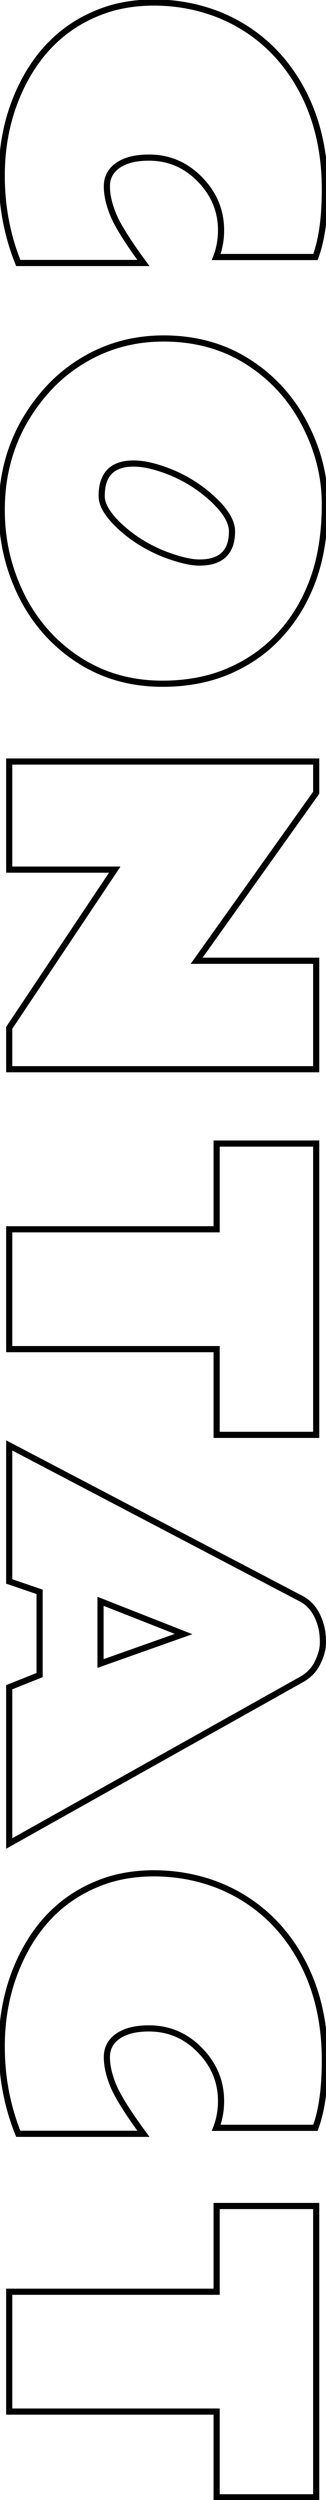 <svg width="106" height="811" viewBox="0 0 106 811" fill="none" xmlns="http://www.w3.org/2000/svg">
<mask id="path-1-outside-1_295_183" maskUnits="userSpaceOnUse" x="-1" y="-1" width="108" height="813" fill="white">
<rect fill="white" x="-1" y="-1" width="108" height="813"/>
<path d="M70.312 83.375C71.354 80.667 71.875 77.771 71.875 74.688C71.875 68.354 69.562 62.833 64.938 58.125C60.354 53.458 54.854 51.125 48.438 51.125C44.146 51.125 40.792 51.958 38.375 53.625C35.958 55.292 34.75 57.562 34.75 60.438C34.75 63.312 35.479 66.479 36.938 69.938C38.438 73.438 41.667 78.562 46.625 85.312H5.938C2.354 76.438 0.562 67 0.562 57C0.562 47.042 2.479 37.854 6.312 29.438C12.438 16.062 22.021 7.25 35.062 3C39.521 1.583 44.438 0.854 49.812 0.812C55.188 0.812 60.333 1.479 65.25 2.812C70.167 4.146 74.708 6.083 78.875 8.625C87.25 13.708 93.812 20.833 98.562 30C103.312 39.208 105.667 49.75 105.625 61.625C105.625 70.667 104.604 77.917 102.562 83.375H70.312ZM64.875 182.488C71.917 182.488 75.438 179.113 75.438 172.363C75.438 169.446 73.604 166.196 69.938 162.613C64.396 157.238 57.792 153.488 50.125 151.363C47.708 150.696 45.479 150.363 43.438 150.363C36.521 150.363 33.062 153.863 33.062 160.863C33.021 163.654 34.875 166.842 38.625 170.425C44.125 175.633 50.792 179.321 58.625 181.488C61.042 182.154 63.125 182.488 64.875 182.488ZM0.562 165.425C0.562 150.633 5.354 137.8 14.938 126.925C17.979 123.467 21.458 120.467 25.375 117.925C33.667 112.508 42.938 109.8 53.188 109.8C63.479 109.8 72.583 112.3 80.5 117.3C88.417 122.3 94.583 129.008 99 137.425C103.417 145.842 105.625 154.55 105.625 163.55C105.625 172.592 104.417 180.55 102 187.425C99.583 194.3 96.104 200.279 91.562 205.363C87.062 210.488 81.542 214.508 75 217.425C68.458 220.342 61.062 221.8 52.812 221.8C42.562 221.8 33.438 219.196 25.438 213.988C17.479 208.779 11.333 201.842 7 193.175C2.708 184.508 0.562 175.258 0.562 165.425ZM102.812 247.038V257.163L63.938 311.663H102.813V346.85H3V333.413L37.312 282.1H3V247.038H102.812ZM102.813 370.962L102.813 465.462H70.438V437.65H3V398.775H70.438V370.962H102.813ZM3 468.888L97.75 518.513C101.125 520.221 103.375 523.367 104.5 527.95C104.833 529.283 105 530.929 105 532.888C105 534.846 104.438 536.971 103.313 539.263C102.229 541.596 100.5 543.429 98.125 544.763L3 598.013V547.325L12.875 543.388V516.388L3 513.013V468.888ZM32.688 519.45V539.638L59.688 530.075L32.688 519.45ZM70.312 690.25C71.354 687.542 71.875 684.646 71.875 681.562C71.875 675.229 69.562 669.708 64.938 665C60.354 660.333 54.854 658 48.438 658C44.146 658 40.792 658.833 38.375 660.5C35.958 662.167 34.75 664.438 34.75 667.312C34.75 670.188 35.479 673.354 36.938 676.812C38.438 680.312 41.667 685.438 46.625 692.188H5.938C2.354 683.312 0.562 673.875 0.562 663.875C0.562 653.917 2.479 644.729 6.312 636.312C12.438 622.938 22.021 614.125 35.062 609.875C39.521 608.458 44.438 607.729 49.812 607.688C55.188 607.688 60.333 608.354 65.25 609.688C70.167 611.021 74.708 612.958 78.875 615.5C87.25 620.583 93.812 627.708 98.562 636.875C103.313 646.083 105.667 656.625 105.625 668.5C105.625 677.542 104.604 684.792 102.563 690.25H70.312ZM102.813 715.612V810.112H70.438V782.3H3V743.425H70.438V715.612H102.813Z"/>
</mask>
<path d="M70.312 83.375L69.379 83.016L68.856 84.375H70.312V83.375ZM64.938 58.125L64.224 58.826L64.224 58.826L64.938 58.125ZM36.938 69.938L36.016 70.326L36.018 70.331L36.938 69.938ZM46.625 85.312V86.312H48.6L47.431 84.721L46.625 85.312ZM5.938 85.312L5.01 85.687L5.263 86.312H5.938V85.312ZM6.312 29.438L5.403 29.021L5.402 29.023L6.312 29.438ZM35.062 3L34.76 2.047L34.753 2.049L35.062 3ZM49.812 0.812L49.812 -0.188L49.805 -0.187L49.812 0.812ZM78.875 8.625L78.354 9.479L78.356 9.48L78.875 8.625ZM98.562 30L99.451 29.542L99.45 29.54L98.562 30ZM105.625 61.625L104.625 61.621V61.625H105.625ZM102.562 83.375V84.375H103.256L103.499 83.725L102.562 83.375ZM71.246 83.734C72.334 80.904 72.875 77.886 72.875 74.688H70.875C70.875 77.656 70.374 80.429 69.379 83.016L71.246 83.734ZM72.875 74.688C72.875 68.08 70.451 62.311 65.651 57.424L64.224 58.826C68.674 63.356 70.875 68.628 70.875 74.688H72.875ZM65.651 57.424C60.884 52.57 55.128 50.125 48.438 50.125V52.125C54.58 52.125 59.825 54.346 64.224 58.826L65.651 57.424ZM48.438 50.125C44.032 50.125 40.452 50.978 37.807 52.802L38.943 54.448C41.132 52.939 44.26 52.125 48.438 52.125V50.125ZM37.807 52.802C35.127 54.65 33.75 57.225 33.75 60.438H35.75C35.75 57.9 36.79 55.933 38.943 54.448L37.807 52.802ZM33.75 60.438C33.75 63.48 34.521 66.781 36.016 70.326L37.859 69.549C36.437 66.178 35.75 63.145 35.75 60.438H33.75ZM36.018 70.331C37.567 73.945 40.856 79.148 45.819 85.904L47.431 84.721C42.477 77.977 39.308 72.93 37.857 69.544L36.018 70.331ZM46.625 84.312H5.938V86.312H46.625V84.312ZM6.865 84.938C3.332 76.187 1.562 66.877 1.562 57H-0.438C-0.438 67.123 1.377 76.688 5.01 85.687L6.865 84.938ZM1.562 57C1.562 47.173 3.453 38.129 7.223 29.852L5.402 29.023C1.505 37.58 -0.438 46.91 -0.438 57H1.562ZM7.222 29.854C13.24 16.712 22.617 8.107 35.372 3.951L34.753 2.049C21.424 6.393 11.635 15.413 5.403 29.021L7.222 29.854ZM35.365 3.953C39.715 2.571 44.531 1.853 49.82 1.812L49.805 -0.187C44.344 -0.145 39.327 0.596 34.76 2.047L35.365 3.953ZM49.812 1.812C55.104 1.812 60.161 2.469 64.988 3.778L65.512 1.847C60.505 0.49 55.271 -0.188 49.812 -0.188V1.812ZM64.988 3.778C69.818 5.087 74.272 6.988 78.354 9.479L79.396 7.771C75.145 5.178 70.516 3.204 65.512 1.847L64.988 3.778ZM78.356 9.48C86.566 14.463 93.004 21.447 97.675 30.46L99.45 29.54C94.621 20.22 87.934 12.954 79.394 7.77L78.356 9.48ZM97.674 30.458C102.34 39.504 104.666 49.883 104.625 61.621L106.625 61.629C106.667 49.617 104.285 38.912 99.451 29.542L97.674 30.458ZM104.625 61.625C104.625 70.606 103.609 77.723 101.626 83.025L103.499 83.725C105.599 78.111 106.625 70.728 106.625 61.625H104.625ZM102.562 82.375H70.312V84.375H102.562V82.375ZM69.938 162.613L70.636 161.897L70.634 161.895L69.938 162.613ZM50.125 151.363L50.392 150.399L50.391 150.399L50.125 151.363ZM33.062 160.863L34.062 160.877L34.062 160.87V160.863H33.062ZM38.625 170.425L37.934 171.148L37.937 171.151L38.625 170.425ZM58.625 181.488L58.358 182.451L58.359 182.451L58.625 181.488ZM14.938 126.925L15.688 127.586L15.688 127.585L14.938 126.925ZM25.375 117.925L25.919 118.764L25.922 118.762L25.375 117.925ZM91.562 205.363L90.817 204.696L90.811 204.703L91.562 205.363ZM25.438 213.988L24.89 214.824L24.892 214.826L25.438 213.988ZM7 193.175L6.104 193.619L6.106 193.622L7 193.175ZM64.875 183.488C68.54 183.488 71.474 182.61 73.489 180.678C75.512 178.739 76.438 175.903 76.438 172.363H74.438C74.438 175.572 73.603 177.799 72.105 179.234C70.599 180.678 68.252 181.488 64.875 181.488L64.875 183.488ZM76.438 172.363C76.438 169.033 74.361 165.537 70.636 161.897L69.239 163.328C72.848 166.855 74.438 169.859 74.438 172.363H76.438ZM70.634 161.895C64.968 156.399 58.215 152.567 50.392 150.399L49.858 152.326C57.368 154.408 63.824 158.076 69.241 163.33L70.634 161.895ZM50.391 150.399C47.907 149.713 45.587 149.363 43.438 149.363V151.363C45.372 151.363 47.51 151.679 49.859 152.326L50.391 150.399ZM43.438 149.363C39.822 149.363 36.927 150.278 34.945 152.285C32.965 154.289 32.062 157.211 32.062 160.863H34.062C34.062 157.514 34.889 155.186 36.368 153.69C37.843 152.197 40.136 151.363 43.438 151.363V149.363ZM32.063 160.848C32.014 164.078 34.14 167.522 37.934 171.148L39.316 169.702C35.61 166.161 34.027 163.23 34.062 160.877L32.063 160.848ZM37.937 171.151C43.565 176.48 50.379 180.244 58.358 182.451L58.892 180.524C51.204 178.397 44.685 174.787 39.313 169.699L37.937 171.151ZM58.359 182.451C60.828 183.133 63.006 183.488 64.875 183.488L64.875 181.488C63.244 181.488 61.255 181.176 58.891 180.524L58.359 182.451ZM1.562 165.425C1.562 150.871 6.269 138.274 15.688 127.586L14.187 126.264C4.439 137.326 -0.438 150.395 -0.438 165.425H1.562ZM15.688 127.585C18.669 124.197 22.078 121.256 25.919 118.764L24.831 117.086C20.838 119.677 17.29 122.737 14.187 126.265L15.688 127.585ZM25.922 118.762C34.045 113.456 43.125 110.8 53.188 110.8V108.8C42.75 108.8 33.288 111.561 24.828 117.088L25.922 118.762ZM53.188 110.8C63.31 110.8 72.225 113.256 79.966 118.145L81.034 116.455C72.942 111.344 63.649 108.8 53.188 108.8V110.8ZM79.966 118.145C87.732 123.05 93.778 129.626 98.115 137.89L99.885 136.96C95.388 128.391 89.102 121.55 81.034 116.455L79.966 118.145ZM98.115 137.89C102.46 146.171 104.625 154.721 104.625 163.55H106.625C106.625 154.379 104.373 145.512 99.885 136.96L98.115 137.89ZM104.625 163.55C104.625 172.505 103.428 180.347 101.057 187.093L102.943 187.757C105.405 180.753 106.625 172.678 106.625 163.55H104.625ZM101.057 187.093C98.68 193.854 95.265 199.717 90.817 204.696L92.308 206.029C96.943 200.841 100.486 194.746 102.943 187.757L101.057 187.093ZM90.811 204.703C86.411 209.714 81.01 213.651 74.593 216.512L75.407 218.338C82.074 215.366 87.714 211.261 92.314 206.022L90.811 204.703ZM74.593 216.512C68.197 219.363 60.943 220.8 52.812 220.8V222.8C61.182 222.8 68.719 221.32 75.407 218.338L74.593 216.512ZM52.812 220.8C42.741 220.8 33.809 218.244 25.983 213.149L24.892 214.826C33.066 220.147 42.384 222.8 52.812 222.8V220.8ZM25.985 213.151C18.178 208.041 12.15 201.239 7.894 192.728L6.106 193.622C10.517 202.444 16.781 209.517 24.89 214.824L25.985 213.151ZM7.896 192.731C3.674 184.205 1.562 175.107 1.562 165.425H-0.438C-0.438 175.41 1.743 184.812 6.104 193.619L7.896 192.731ZM102.812 247.038H103.812V246.038H102.812V247.038ZM102.812 257.163L103.627 257.743L103.812 257.483V257.163H102.812ZM63.938 311.663L63.123 311.082L61.996 312.663H63.938V311.663ZM102.813 311.663H103.813V310.663H102.813V311.663ZM102.813 346.85V347.85H103.813V346.85H102.813ZM3 346.85H2V347.85H3V346.85ZM3 333.413L2.169 332.857L2 333.109V333.413H3ZM37.312 282.1L38.144 282.656L39.184 281.1H37.312V282.1ZM3 282.1H2V283.1H3V282.1ZM3 247.038V246.038H2V247.038H3ZM101.812 247.038V257.163H103.812V247.038H101.812ZM101.998 256.582L63.123 311.082L64.752 312.243L103.627 257.743L101.998 256.582ZM63.938 312.663H102.813V310.663H63.938V312.663ZM101.813 311.663V346.85H103.813V311.663H101.813ZM102.813 345.85H3V347.85H102.813V345.85ZM4 346.85V333.413H2V346.85H4ZM3.831 333.968L38.144 282.656L36.481 281.544L2.169 332.857L3.831 333.968ZM37.312 281.1H3V283.1H37.312V281.1ZM4 282.1V247.038H2V282.1H4ZM3 248.038H102.812V246.038H3V248.038ZM102.813 370.962H103.813V369.962H102.813V370.962ZM102.813 465.462V466.462H103.813V465.462H102.813ZM70.438 465.462H69.438V466.462H70.438V465.462ZM70.438 437.65H71.438V436.65H70.438V437.65ZM3 437.65H2V438.65H3V437.65ZM3 398.775V397.775H2V398.775H3ZM70.438 398.775V399.775H71.438V398.775H70.438ZM70.438 370.962V369.962H69.438V370.962H70.438ZM101.813 370.962L101.813 465.462H103.813L103.813 370.962H101.813ZM102.813 464.462H70.438V466.462H102.813V464.462ZM71.438 465.462V437.65H69.438V465.462H71.438ZM70.438 436.65H3V438.65H70.438V436.65ZM4 437.65V398.775H2V437.65H4ZM3 399.775H70.438V397.775H3V399.775ZM71.438 398.775V370.962H69.438V398.775H71.438ZM70.438 371.962H102.813V369.962H70.438V371.962ZM3 468.888L3.464 468.002L2 467.235V468.888H3ZM97.75 518.513L97.286 519.398L97.298 519.405L97.75 518.513ZM104.5 527.95L103.529 528.188L103.53 528.193L104.5 527.95ZM103.313 539.263L102.415 538.822L102.41 538.832L102.405 538.841L103.313 539.263ZM98.125 544.763L98.614 545.635L98.615 545.634L98.125 544.763ZM3 598.013H2V599.718L3.488 598.885L3 598.013ZM3 547.325L2.63 546.396L2 546.647V547.325H3ZM12.875 543.388L13.245 544.316L13.875 544.065V543.388H12.875ZM12.875 516.388H13.875V515.672L13.198 515.441L12.875 516.388ZM3 513.013H2V513.728L2.677 513.959L3 513.013ZM32.688 519.45L33.054 518.519L31.688 517.982V519.45H32.688ZM32.688 539.638H31.688V541.053L33.021 540.58L32.688 539.638ZM59.688 530.075L60.021 531.018L62.544 530.124L60.054 529.144L59.688 530.075ZM2.536 469.773L97.286 519.398L98.214 517.627L3.464 468.002L2.536 469.773ZM97.298 519.405C100.351 520.95 102.455 523.812 103.529 528.188L105.471 527.712C104.295 522.921 101.899 519.492 98.202 517.62L97.298 519.405ZM103.53 528.193C103.837 529.421 104 530.979 104 532.888H106C106 530.879 105.83 529.146 105.47 527.707L103.53 528.193ZM104 532.888C104 534.654 103.492 536.627 102.415 538.822L104.21 539.703C105.383 537.314 106 535.038 106 532.888H104ZM102.405 538.841C101.416 540.973 99.839 542.654 97.635 543.891L98.615 545.634C101.161 544.205 103.042 542.219 104.22 539.684L102.405 538.841ZM97.636 543.89L2.512 597.14L3.488 598.885L98.614 545.635L97.636 543.89ZM4 598.013V547.325H2V598.013H4ZM3.37 548.254L13.245 544.316L12.505 542.459L2.63 546.396L3.37 548.254ZM13.875 543.388V516.388H11.875V543.388H13.875ZM13.198 515.441L3.323 512.066L2.677 513.959L12.552 517.334L13.198 515.441ZM4 513.013V468.888H2V513.013H4ZM31.688 519.45V539.638H33.688V519.45H31.688ZM33.021 540.58L60.021 531.018L59.354 529.132L32.354 538.695L33.021 540.58ZM60.054 529.144L33.054 518.519L32.321 520.381L59.321 531.006L60.054 529.144ZM70.312 690.25L69.379 689.891L68.856 691.25H70.312V690.25ZM64.938 665L64.224 665.701L64.224 665.701L64.938 665ZM36.938 676.812L36.016 677.201L36.018 677.206L36.938 676.812ZM46.625 692.188V693.188H48.6L47.431 691.595L46.625 692.188ZM5.938 692.188L5.01 692.562L5.263 693.188H5.938V692.188ZM6.312 636.312L5.403 635.896L5.402 635.898L6.312 636.312ZM35.062 609.875L34.76 608.922L34.753 608.924L35.062 609.875ZM49.812 607.688L49.812 606.687L49.805 606.688L49.812 607.688ZM78.875 615.5L78.354 616.354L78.356 616.355L78.875 615.5ZM98.562 636.875L99.451 636.417L99.45 636.415L98.562 636.875ZM105.625 668.5L104.625 668.496V668.5H105.625ZM102.563 690.25V691.25H103.256L103.499 690.6L102.563 690.25ZM71.246 690.609C72.334 687.779 72.875 684.761 72.875 681.562H70.875C70.875 684.531 70.374 687.304 69.379 689.891L71.246 690.609ZM72.875 681.562C72.875 674.955 70.451 669.186 65.651 664.299L64.224 665.701C68.674 670.231 70.875 675.503 70.875 681.562H72.875ZM65.651 664.299C60.884 659.445 55.128 657 48.438 657V659C54.58 659 59.825 661.221 64.224 665.701L65.651 664.299ZM48.438 657C44.032 657 40.452 657.853 37.807 659.677L38.943 661.323C41.132 659.814 44.26 659 48.438 659V657ZM37.807 659.677C35.127 661.525 33.75 664.101 33.75 667.312H35.75C35.75 664.774 36.79 662.808 38.943 661.323L37.807 659.677ZM33.75 667.312C33.75 670.355 34.521 673.656 36.016 677.201L37.859 676.424C36.437 673.053 35.75 670.02 35.75 667.312H33.75ZM36.018 677.206C37.567 680.82 40.856 686.023 45.819 692.78L47.431 691.595C42.477 684.852 39.308 679.805 37.857 676.419L36.018 677.206ZM46.625 691.188H5.938V693.188H46.625V691.188ZM6.865 691.813C3.332 683.062 1.562 673.753 1.562 663.875H-0.438C-0.438 673.997 1.377 683.563 5.01 692.562L6.865 691.813ZM1.562 663.875C1.562 654.049 3.453 645.004 7.223 636.727L5.402 635.898C1.505 644.455 -0.438 653.785 -0.438 663.875H1.562ZM7.222 636.729C13.24 623.587 22.617 614.982 35.372 610.826L34.753 608.924C21.424 613.268 11.635 622.288 5.403 635.896L7.222 636.729ZM35.365 610.828C39.715 609.446 44.531 608.728 49.82 608.687L49.805 606.688C44.344 606.73 39.327 607.471 34.76 608.922L35.365 610.828ZM49.812 608.688C55.104 608.688 60.161 609.344 64.988 610.653L65.512 608.722C60.505 607.365 55.271 606.688 49.812 606.688V608.688ZM64.988 610.653C69.818 611.962 74.272 613.863 78.354 616.354L79.396 614.646C75.145 612.053 70.516 610.079 65.512 608.722L64.988 610.653ZM78.356 616.355C86.566 621.338 93.004 628.322 97.675 637.335L99.45 636.415C94.621 627.094 87.934 619.829 79.394 614.645L78.356 616.355ZM97.674 637.333C102.34 646.379 104.666 656.759 104.625 668.496L106.625 668.504C106.667 656.491 104.285 645.787 99.451 636.417L97.674 637.333ZM104.625 668.5C104.625 677.481 103.609 684.598 101.626 689.9L103.499 690.6C105.599 684.986 106.625 677.603 106.625 668.5H104.625ZM102.563 689.25H70.312V691.25H102.563V689.25ZM102.813 715.612H103.813V714.612H102.813V715.612ZM102.813 810.112V811.112H103.813V810.112H102.813ZM70.438 810.112H69.438V811.112H70.438V810.112ZM70.438 782.3H71.438V781.3H70.438V782.3ZM3 782.3H2V783.3H3V782.3ZM3 743.425V742.425H2V743.425H3ZM70.438 743.425V744.425H71.438V743.425H70.438ZM70.438 715.612V714.612H69.438V715.612H70.438ZM101.813 715.612V810.112H103.813V715.612H101.813ZM102.813 809.112H70.438V811.112H102.813V809.112ZM71.438 810.112V782.3H69.438V810.112H71.438ZM70.438 781.3H3V783.3H70.438V781.3ZM4 782.3V743.425H2V782.3H4ZM3 744.425H70.438V742.425H3V744.425ZM71.438 743.425V715.612H69.438V743.425H71.438ZM70.438 716.612H102.813V714.612H70.438V716.612Z" fill="black" mask="url(#path-1-outside-1_295_183)"/>
</svg>
